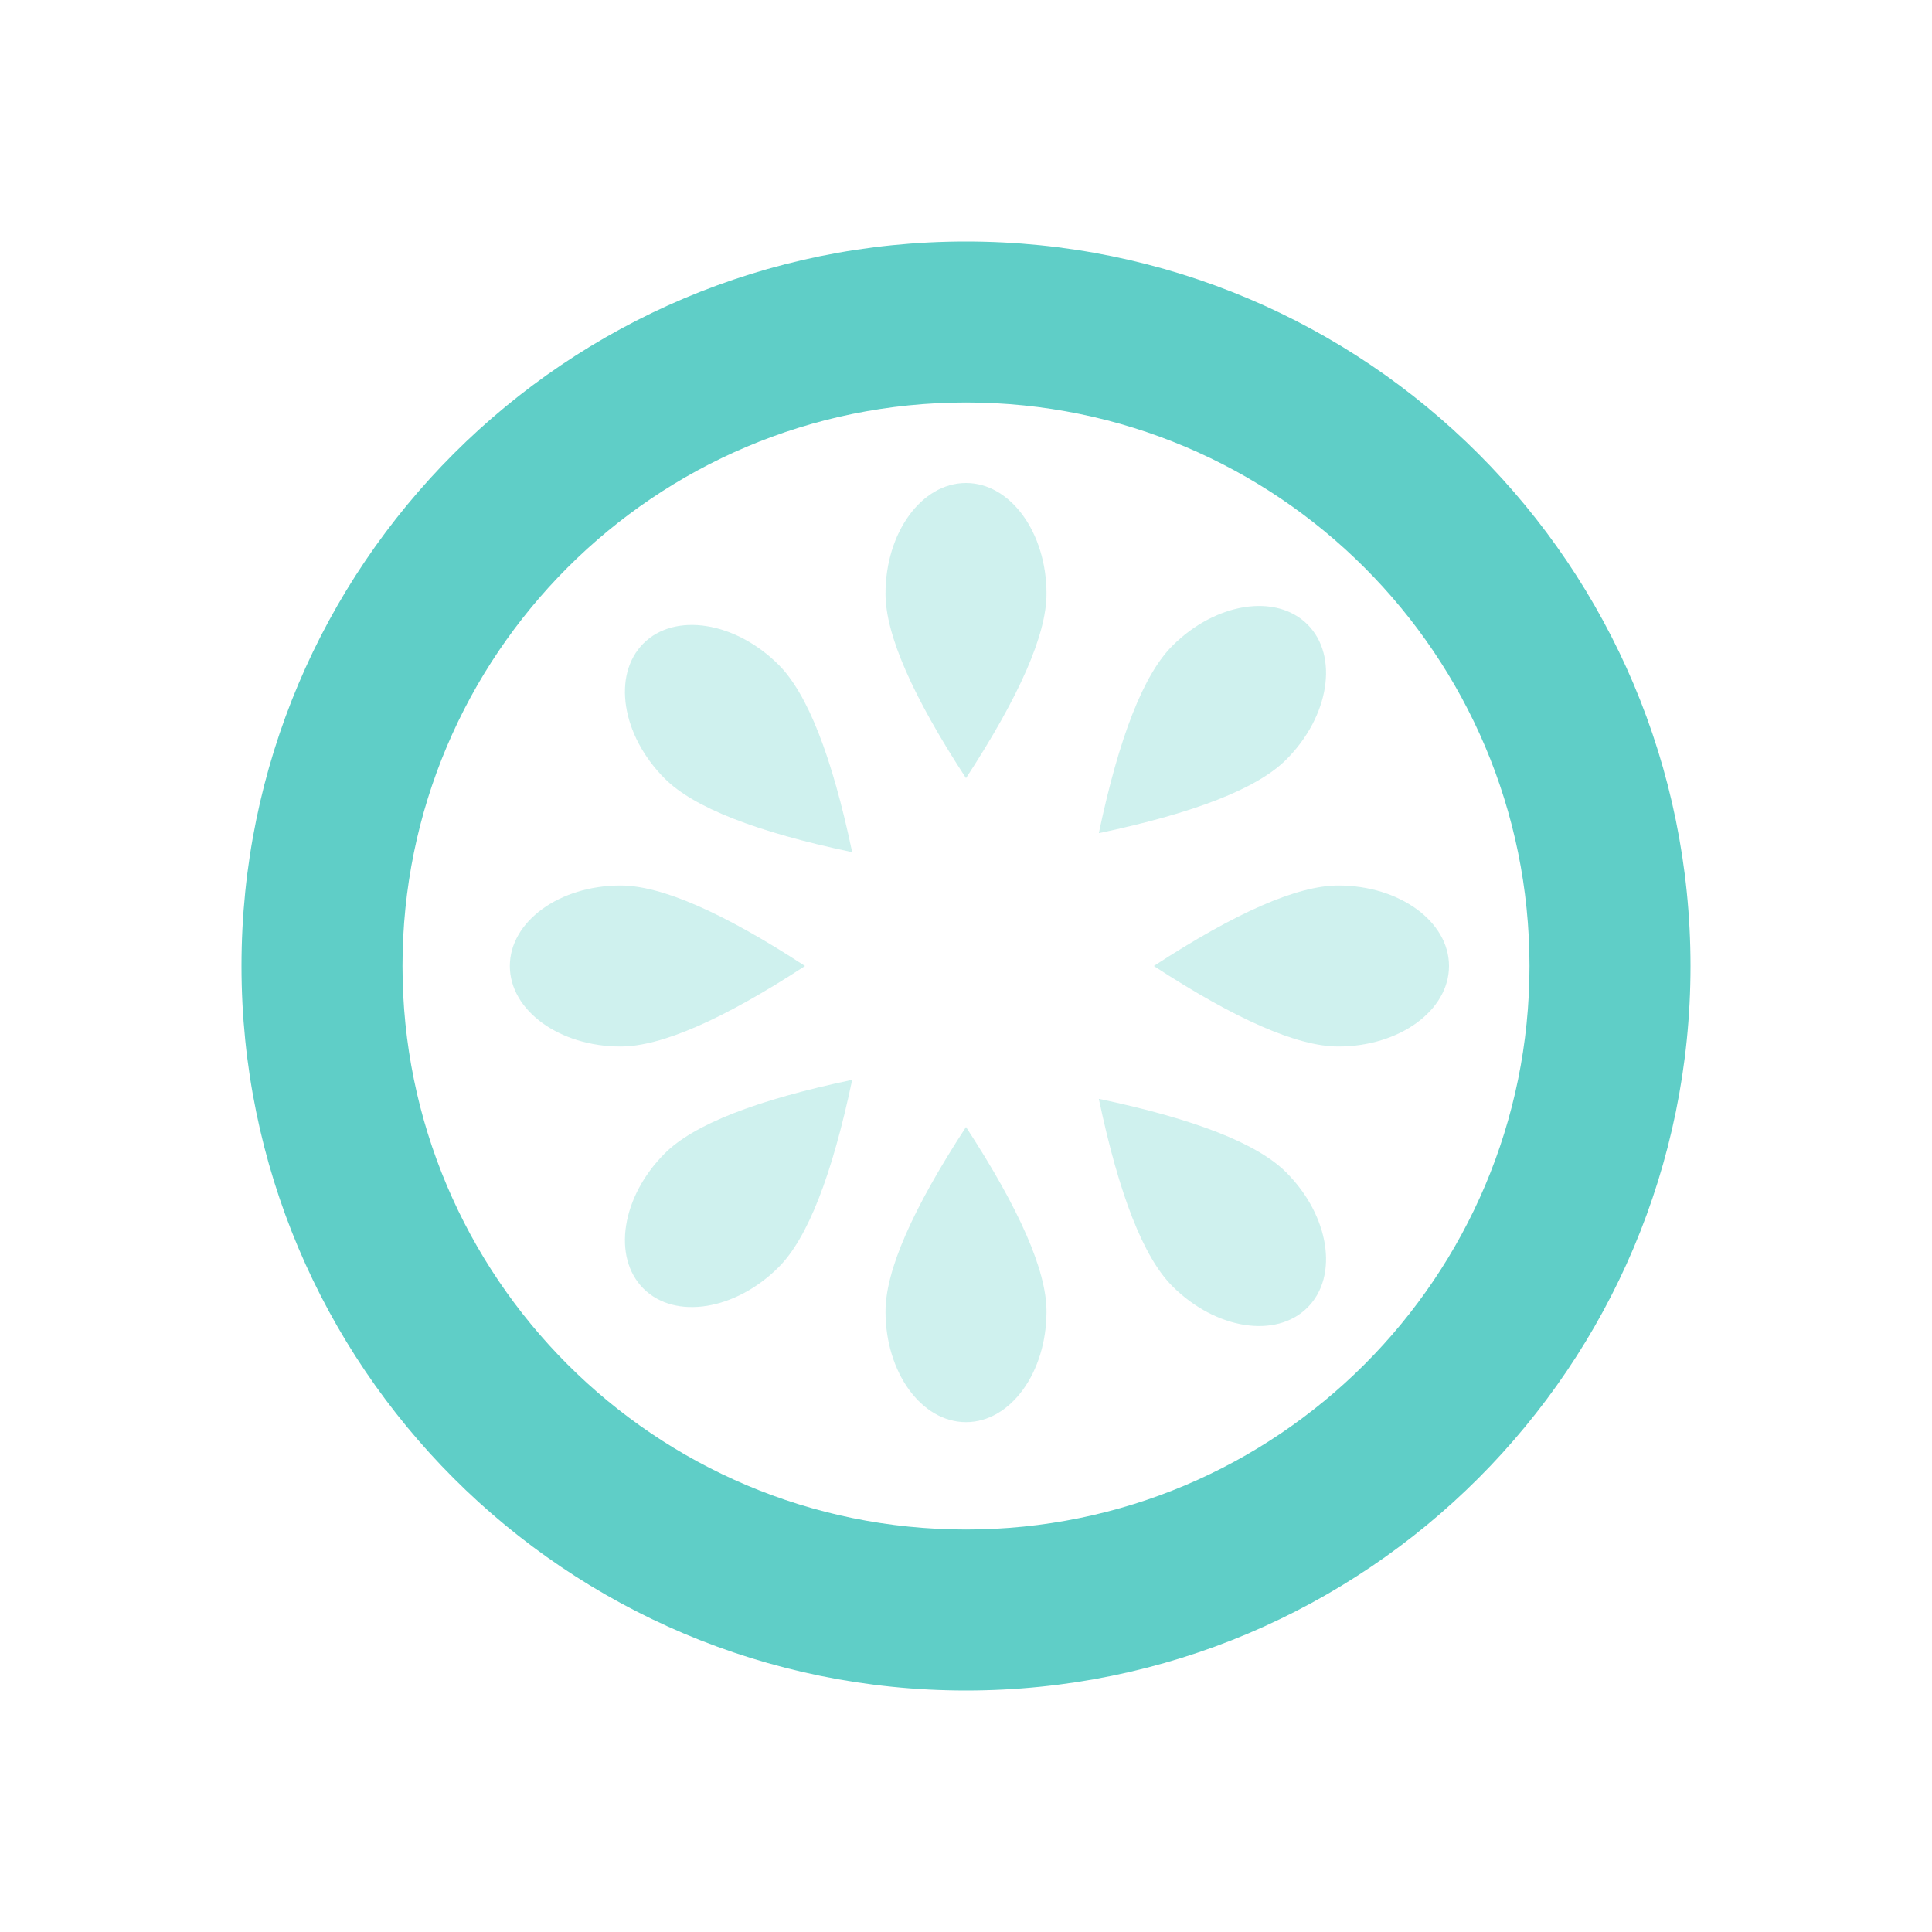 <svg width="48" height="48" viewBox="0 0 48 48" fill="none" xmlns="http://www.w3.org/2000/svg">
<path fill-rule="evenodd" clip-rule="evenodd" d="M6 24C6 33.941 14.059 42 24 42C33.941 42 42 33.941 42 24C42 14.059 33.941 6 24 6C14.059 6 6 14.059 6 24ZM38 24C38 31.732 31.732 38 24 38C16.268 38 10 31.732 10 24C10 16.268 16.268 10 24 10C31.732 10 38 16.268 38 24Z" fill="#5FCEC7"/>
<path opacity="0.3" fill-rule="evenodd" clip-rule="evenodd" d="M24 19.333C22.667 17.29 22 15.762 22 14.75C22 13.231 22.895 12 24 12C25.105 12 26 13.231 26 14.75C26 15.762 25.333 17.29 24 19.333ZM24 28C25.333 30.043 26 31.571 26 32.583C26 34.102 25.105 35.333 24 35.333C22.895 35.333 22 34.102 22 32.583C22 31.571 22.667 30.043 24 28ZM28.667 24C30.71 22.667 32.237 22 33.25 22C34.769 22 36 22.895 36 24C36 25.105 34.769 26 33.25 26C32.237 26 30.71 25.333 28.667 24ZM20 24C17.957 25.333 16.429 26 15.417 26C13.898 26 12.667 25.105 12.667 24C12.667 22.895 13.898 22 15.417 22C16.429 22 17.957 22.667 20 24ZM27.3 20.7C27.802 18.313 28.411 16.761 29.127 16.045C30.201 14.971 31.704 14.734 32.485 15.515C33.266 16.296 33.029 17.799 31.955 18.873C31.239 19.589 29.687 20.198 27.3 20.7ZM21.172 26.828C20.67 29.216 20.061 30.768 19.345 31.483C18.271 32.557 16.767 32.795 15.986 32.014C15.205 31.233 15.443 29.729 16.517 28.655C17.232 27.939 18.784 27.33 21.172 26.828ZM27.3 27.3C29.687 27.802 31.239 28.41 31.955 29.127C33.029 30.201 33.266 31.704 32.485 32.485C31.704 33.266 30.201 33.029 29.127 31.955C28.411 31.239 27.802 29.687 27.3 27.3ZM21.172 21.172C18.784 20.67 17.232 20.061 16.517 19.345C15.443 18.271 15.205 16.767 15.986 15.986C16.767 15.205 18.271 15.443 19.345 16.517C20.061 17.232 20.67 18.784 21.172 21.172Z" fill="#5FCEC7"/>
</svg>
